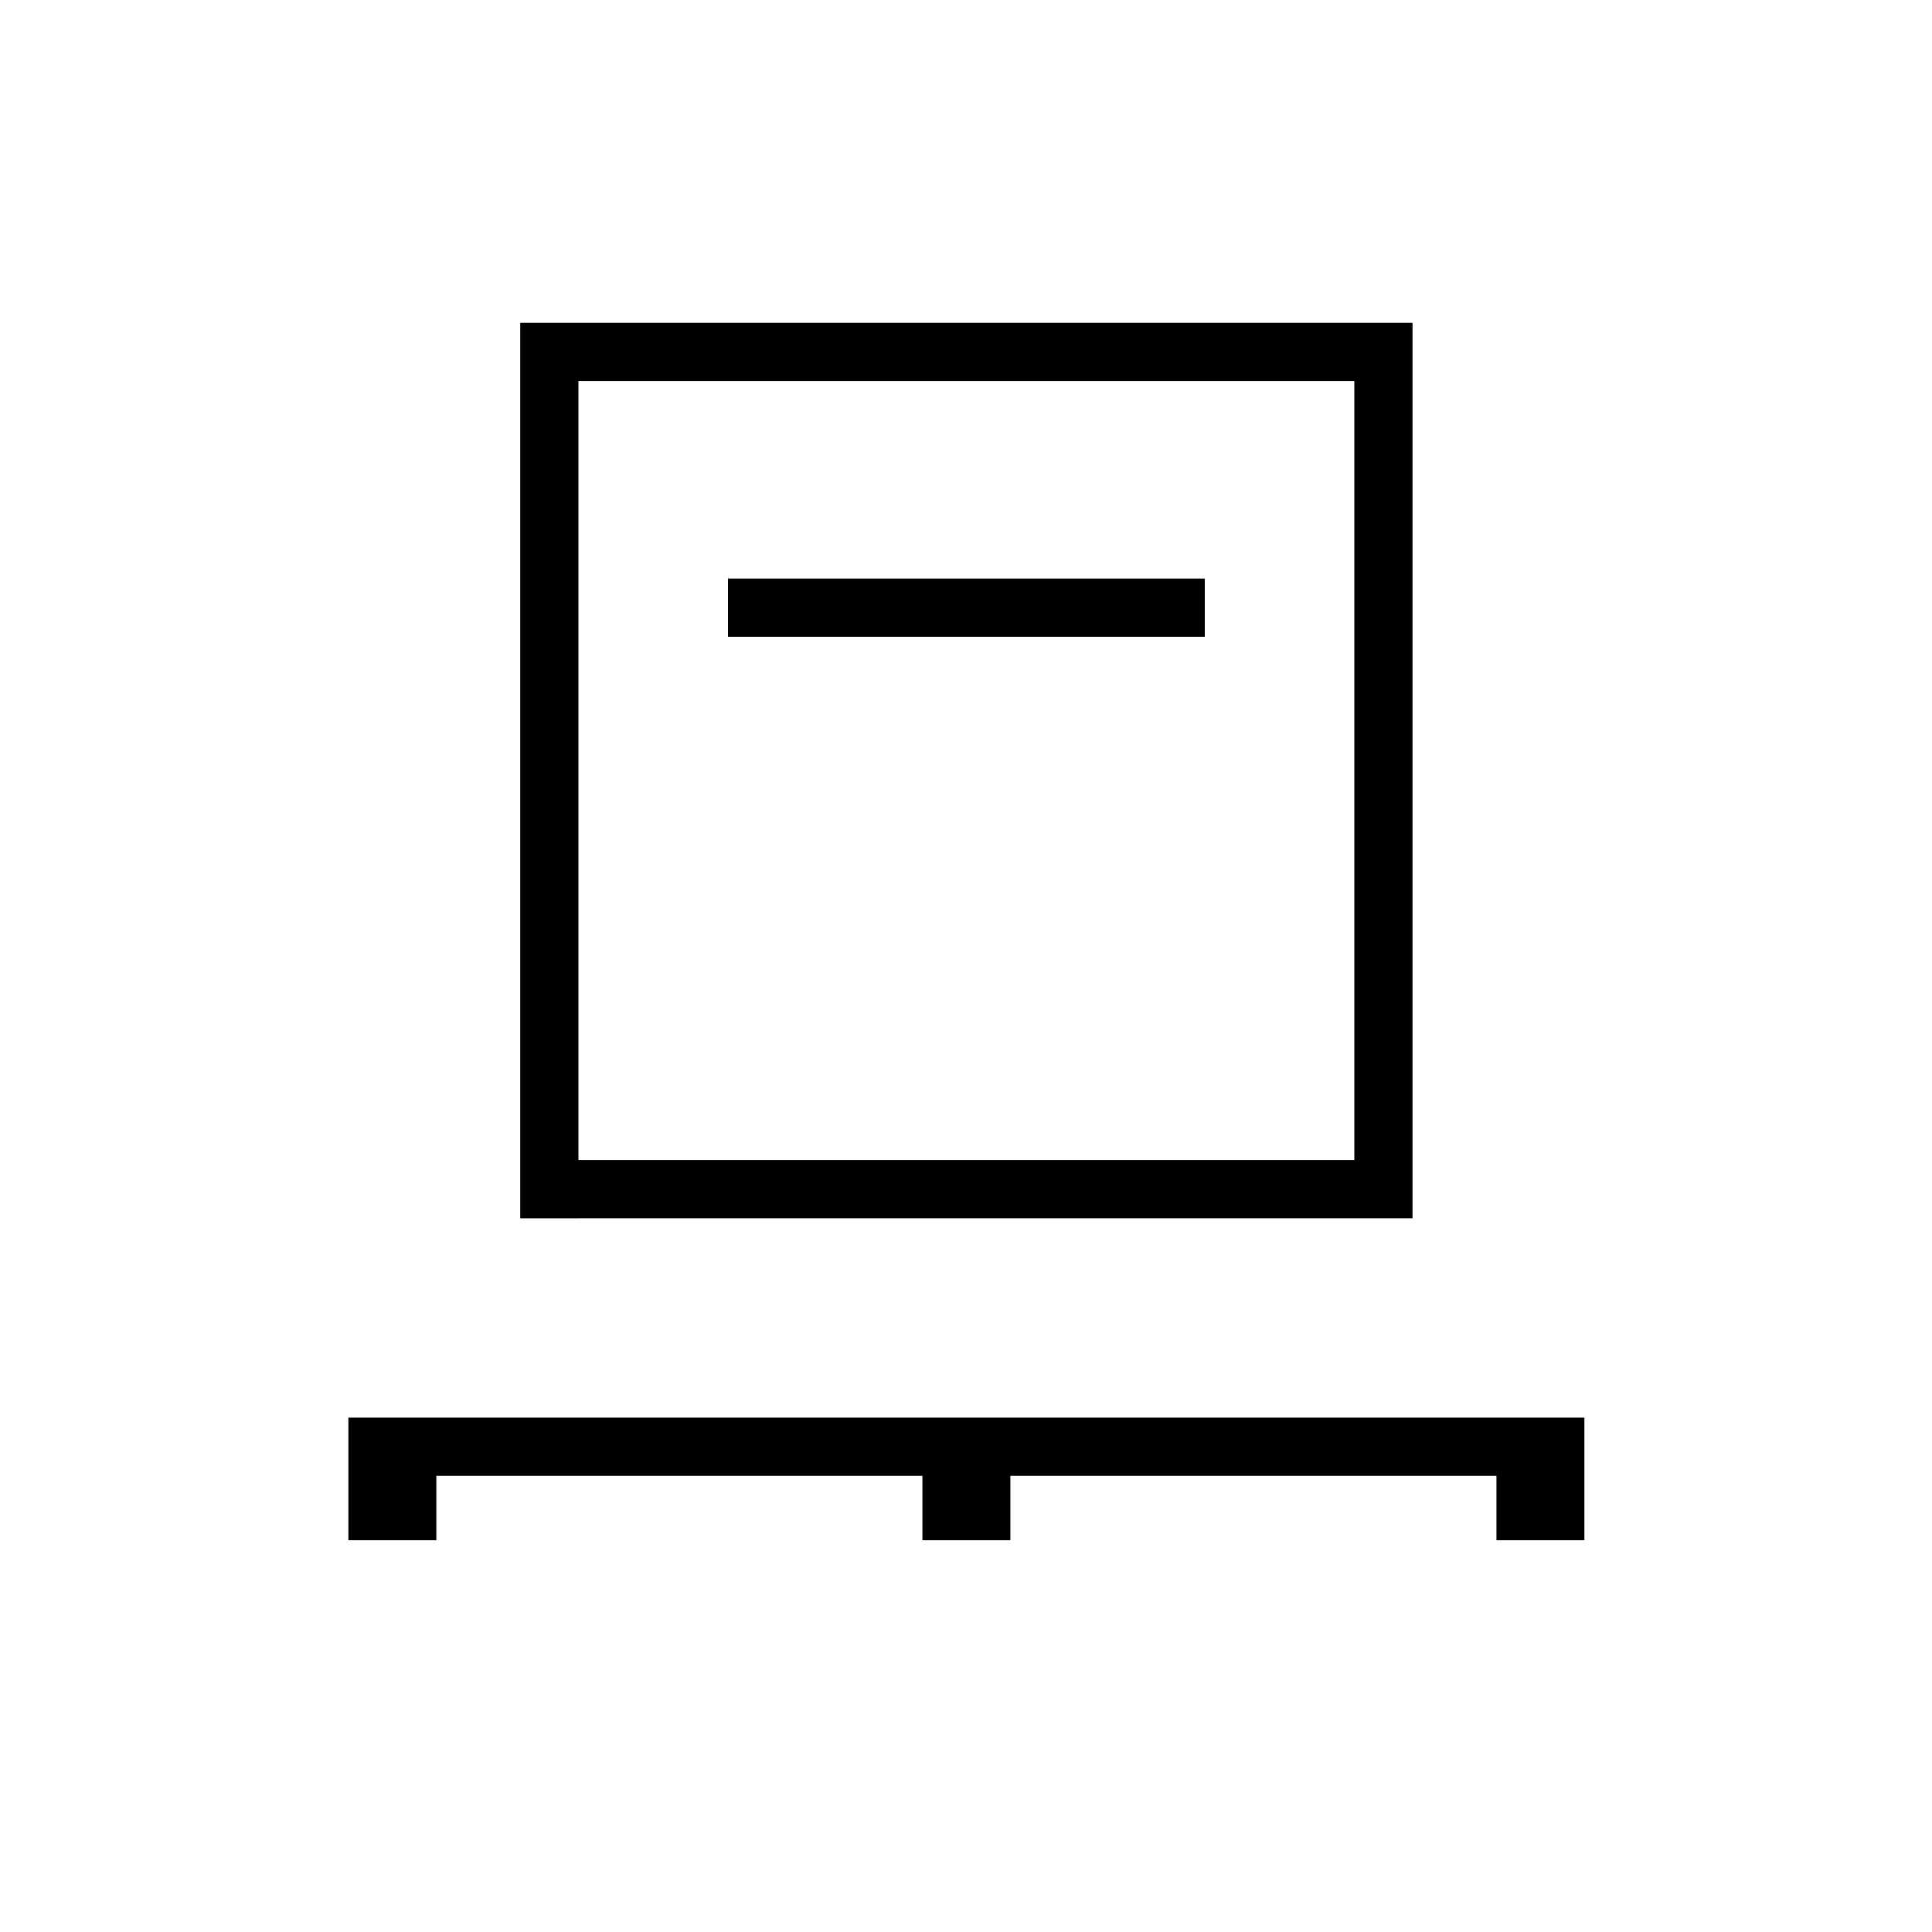 <svg xmlns="http://www.w3.org/2000/svg" height="20" viewBox="0 -960 960 960" width="20"><path d="M173.11-194.65v-60.93h614.16v60.93h-43.69v-32H502.04v32h-43.69v-32H216.81v32h-43.7Zm85.39-160v-444.93h443.38v444.93H258.5Zm28.92-28.93h385.54v-387.07H287.42v387.07Zm74.31-260h236.92v-28.92H361.73v28.92Zm-74.31 260v-387.07 387.07Z"/></svg>